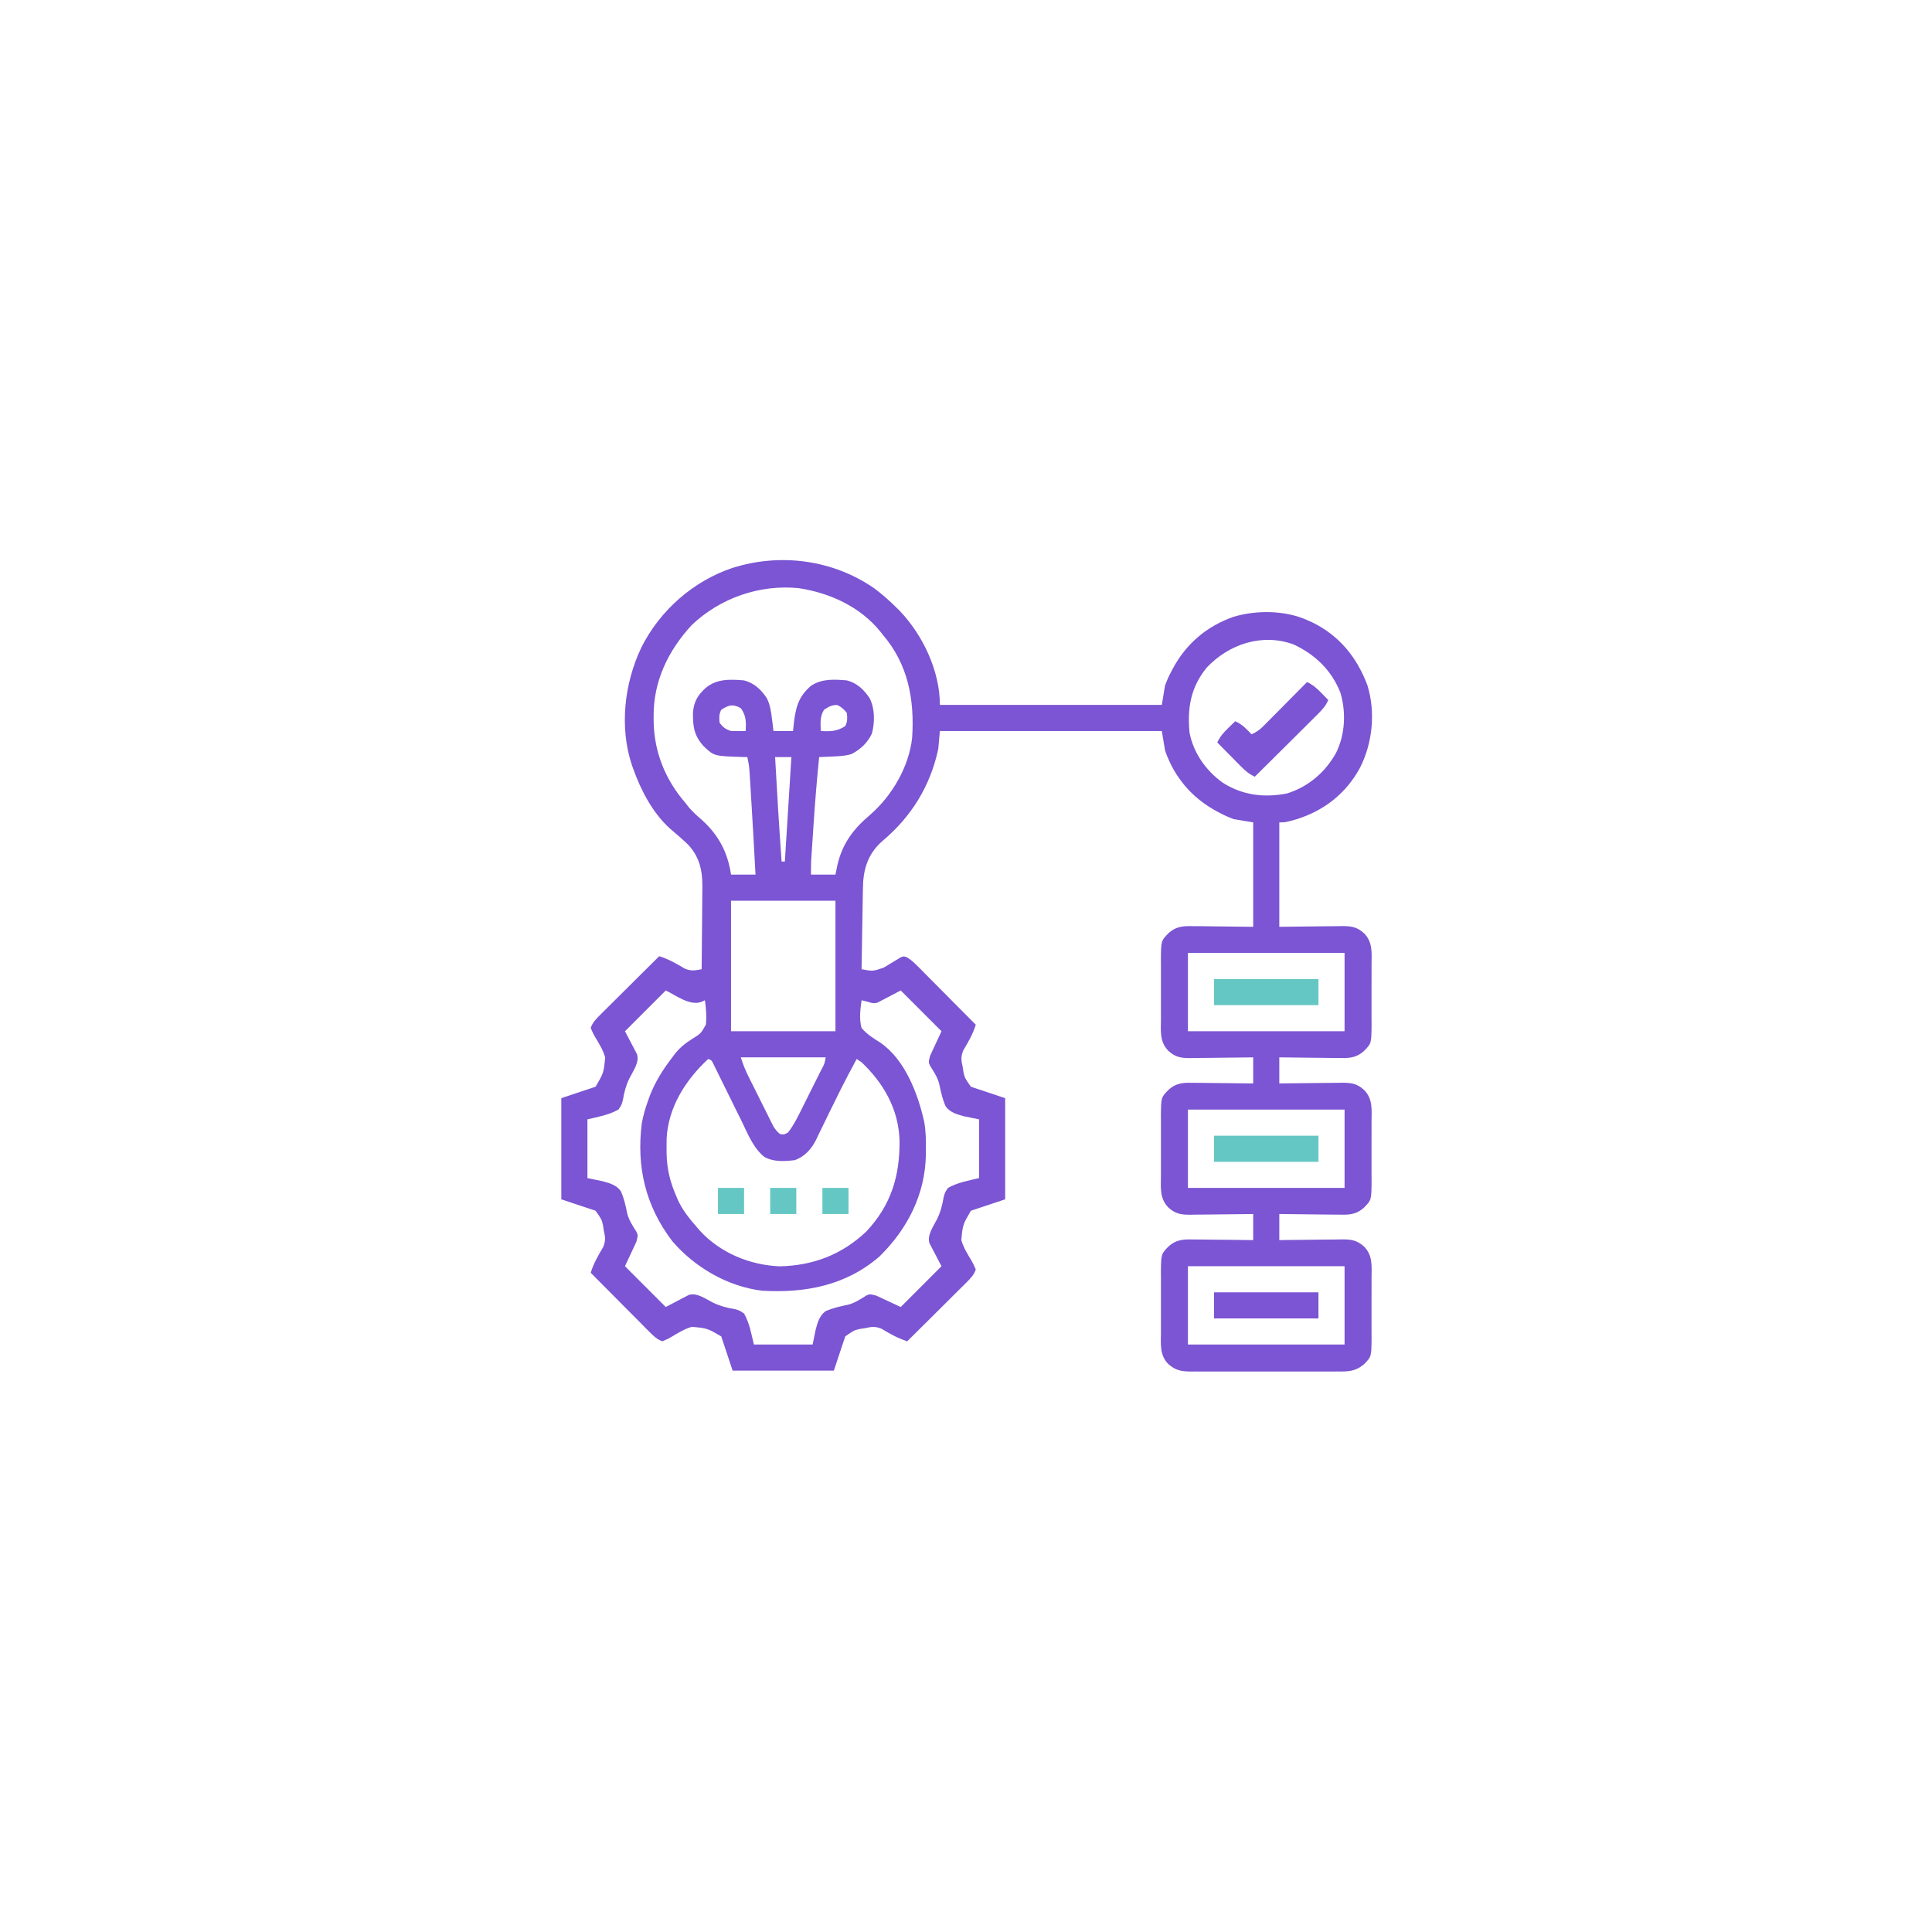 <svg width="74" height="74" viewBox="0 0 74 74" fill="none" xmlns="http://www.w3.org/2000/svg">
<g filter="url(#filter0_d_1_129942)">
<rect x="1" width="72" height="72" rx="36" fill="white" shape-rendering="crispEdges"/>
<g clip-path="url(#clip0_1_129942)">
<path d="M33.516 21.556C33.798 21.771 34.06 22 34.312 22.249C34.36 22.296 34.408 22.343 34.456 22.391C35.346 23.32 36 24.699 36 25.999C38.805 25.999 41.61 25.999 44.5 25.999C44.541 25.752 44.583 25.504 44.625 25.249C44.695 25.067 44.761 24.91 44.852 24.741C44.874 24.699 44.896 24.657 44.919 24.613C45.434 23.654 46.223 22.983 47.25 22.624C48.124 22.362 49.23 22.373 50.062 22.749C50.129 22.779 50.196 22.808 50.265 22.839C51.297 23.345 51.975 24.176 52.375 25.249C52.692 26.277 52.574 27.459 52.09 28.409C51.562 29.382 50.735 30.036 49.685 30.372C49.238 30.499 49.238 30.499 49 30.499C49 31.819 49 33.139 49 34.499C49.929 34.489 49.929 34.489 50.859 34.477C50.975 34.476 51.093 34.475 51.209 34.475C51.27 34.473 51.33 34.472 51.392 34.471C51.751 34.471 51.973 34.497 52.25 34.749C52.589 35.097 52.536 35.511 52.533 35.968C52.533 36.05 52.534 36.131 52.534 36.216C52.534 36.389 52.534 36.561 52.533 36.734C52.531 36.955 52.532 37.175 52.533 37.396C52.535 37.607 52.534 37.819 52.533 38.03C52.534 38.109 52.534 38.188 52.535 38.269C52.527 38.964 52.527 38.964 52.25 39.249C51.924 39.546 51.628 39.532 51.209 39.523C51.146 39.523 51.083 39.523 51.018 39.522C50.816 39.521 50.615 39.518 50.414 39.515C50.277 39.513 50.141 39.512 50.004 39.511C49.669 39.508 49.335 39.504 49 39.499C49 39.829 49 40.159 49 40.499C49.085 40.498 49.17 40.496 49.258 40.495C49.575 40.49 49.891 40.488 50.208 40.485C50.345 40.484 50.481 40.482 50.618 40.48C50.815 40.477 51.012 40.476 51.209 40.475C51.27 40.473 51.331 40.472 51.394 40.471C51.753 40.471 51.974 40.498 52.25 40.749C52.589 41.097 52.536 41.511 52.533 41.968C52.533 42.05 52.534 42.131 52.534 42.216C52.534 42.389 52.534 42.561 52.533 42.734C52.531 42.955 52.532 43.175 52.533 43.396C52.535 43.607 52.534 43.819 52.533 44.03C52.534 44.109 52.534 44.188 52.535 44.269C52.527 44.964 52.527 44.964 52.25 45.249C51.924 45.546 51.628 45.532 51.209 45.523C51.146 45.523 51.083 45.523 51.018 45.522C50.816 45.521 50.615 45.518 50.414 45.515C50.277 45.513 50.141 45.512 50.004 45.511C49.669 45.508 49.335 45.504 49 45.499C49 45.829 49 46.159 49 46.499C49.085 46.498 49.17 46.496 49.258 46.495C49.575 46.49 49.891 46.488 50.208 46.485C50.345 46.484 50.481 46.482 50.618 46.48C50.815 46.477 51.012 46.476 51.209 46.475C51.27 46.473 51.331 46.472 51.394 46.471C51.753 46.471 51.974 46.498 52.25 46.749C52.589 47.097 52.536 47.511 52.533 47.968C52.533 48.05 52.534 48.131 52.534 48.216C52.534 48.389 52.534 48.561 52.533 48.734C52.531 48.955 52.532 49.175 52.533 49.396C52.535 49.607 52.534 49.819 52.533 50.03C52.534 50.109 52.534 50.188 52.535 50.269C52.527 50.964 52.527 50.964 52.25 51.249C51.914 51.535 51.639 51.535 51.219 51.531C51.121 51.532 51.121 51.532 51.021 51.533C50.806 51.534 50.59 51.533 50.375 51.532C50.225 51.532 50.075 51.533 49.925 51.533C49.611 51.533 49.297 51.533 48.983 51.532C48.581 51.53 48.179 51.531 47.777 51.532C47.467 51.533 47.158 51.533 46.848 51.532C46.7 51.532 46.552 51.532 46.403 51.533C46.196 51.534 45.989 51.533 45.781 51.531C45.72 51.532 45.659 51.532 45.596 51.533C45.24 51.529 45.032 51.489 44.75 51.249C44.411 50.901 44.464 50.487 44.467 50.03C44.466 49.908 44.466 49.908 44.466 49.782C44.466 49.61 44.466 49.437 44.467 49.264C44.469 49.044 44.468 48.823 44.467 48.602C44.465 48.391 44.466 48.179 44.467 47.968C44.466 47.889 44.466 47.81 44.465 47.729C44.473 47.034 44.473 47.034 44.75 46.749C45.076 46.452 45.372 46.466 45.791 46.475C45.854 46.475 45.917 46.475 45.982 46.476C46.184 46.477 46.385 46.48 46.586 46.483C46.723 46.485 46.859 46.486 46.996 46.487C47.331 46.49 47.665 46.494 48 46.499C48 46.169 48 45.839 48 45.499C47.915 45.5 47.83 45.502 47.742 45.503C47.425 45.508 47.109 45.51 46.792 45.513C46.655 45.514 46.519 45.516 46.382 45.518C46.185 45.521 45.988 45.522 45.791 45.523C45.73 45.525 45.669 45.526 45.606 45.527C45.247 45.528 45.026 45.501 44.75 45.249C44.411 44.901 44.464 44.487 44.467 44.03C44.466 43.908 44.466 43.908 44.466 43.782C44.466 43.61 44.466 43.437 44.467 43.264C44.469 43.044 44.468 42.823 44.467 42.602C44.465 42.391 44.466 42.179 44.467 41.968C44.466 41.889 44.466 41.81 44.465 41.729C44.473 41.034 44.473 41.034 44.75 40.749C45.076 40.452 45.372 40.466 45.791 40.475C45.854 40.475 45.917 40.475 45.982 40.476C46.184 40.477 46.385 40.48 46.586 40.483C46.723 40.485 46.859 40.486 46.996 40.487C47.331 40.49 47.665 40.494 48 40.499C48 40.169 48 39.839 48 39.499C47.915 39.5 47.83 39.502 47.742 39.503C47.425 39.508 47.109 39.51 46.792 39.513C46.655 39.514 46.519 39.516 46.382 39.518C46.185 39.521 45.988 39.522 45.791 39.523C45.73 39.525 45.669 39.526 45.606 39.527C45.247 39.528 45.026 39.501 44.75 39.249C44.411 38.901 44.464 38.487 44.467 38.03C44.466 37.908 44.466 37.908 44.466 37.782C44.466 37.61 44.466 37.437 44.467 37.264C44.469 37.044 44.468 36.823 44.467 36.602C44.465 36.391 44.466 36.179 44.467 35.968C44.466 35.889 44.466 35.81 44.465 35.729C44.473 35.034 44.473 35.034 44.75 34.749C45.076 34.452 45.372 34.466 45.791 34.475C45.847 34.475 45.903 34.475 45.961 34.475C46.169 34.477 46.377 34.48 46.586 34.483C47.286 34.491 47.286 34.491 48 34.499C48 33.179 48 31.859 48 30.499C47.629 30.437 47.629 30.437 47.25 30.374C47.068 30.304 46.911 30.238 46.742 30.148C46.7 30.125 46.657 30.103 46.614 30.08C45.656 29.565 44.981 28.776 44.625 27.749C44.584 27.502 44.542 27.254 44.5 26.999C41.695 26.999 38.89 26.999 36 26.999C35.979 27.226 35.959 27.453 35.938 27.686C35.632 29.112 34.904 30.288 33.793 31.218C33.322 31.631 33.114 32.133 33.062 32.749C33.051 33.011 33.047 33.274 33.043 33.536C33.041 33.648 33.041 33.648 33.039 33.761C33.035 33.997 33.031 34.232 33.027 34.468C33.025 34.628 33.022 34.788 33.019 34.949C33.013 35.34 33.006 35.732 33 36.124C33.435 36.204 33.435 36.204 33.841 36.065C33.909 36.026 33.909 36.026 33.977 35.986C34.022 35.958 34.067 35.93 34.113 35.901C34.204 35.846 34.296 35.791 34.388 35.737C34.447 35.7 34.447 35.7 34.508 35.663C34.625 35.624 34.625 35.624 34.741 35.669C34.895 35.761 35.006 35.865 35.133 35.993C35.183 36.043 35.233 36.093 35.285 36.144C35.338 36.198 35.391 36.252 35.446 36.308C35.501 36.363 35.557 36.419 35.613 36.476C35.76 36.623 35.905 36.769 36.051 36.916C36.2 37.067 36.349 37.217 36.498 37.367C36.791 37.66 37.083 37.955 37.375 38.249C37.261 38.609 37.092 38.906 36.898 39.229C36.794 39.481 36.816 39.611 36.875 39.874C36.889 39.969 36.889 39.969 36.903 40.066C36.956 40.293 36.956 40.293 37.188 40.624C37.837 40.841 37.837 40.841 38.5 41.062C38.5 42.34 38.5 43.619 38.5 44.937C37.85 45.153 37.85 45.153 37.188 45.374C36.876 45.908 36.876 45.908 36.821 46.498C36.904 46.788 37.057 47.03 37.211 47.287C37.28 47.408 37.28 47.408 37.375 47.624C37.303 47.839 37.165 47.974 37.006 48.132C36.956 48.182 36.906 48.232 36.855 48.283C36.774 48.364 36.774 48.364 36.691 48.445C36.636 48.501 36.58 48.556 36.523 48.612C36.377 48.758 36.23 48.904 36.083 49.05C35.932 49.199 35.782 49.348 35.633 49.498C35.339 49.79 35.044 50.082 34.75 50.374C34.39 50.26 34.093 50.091 33.77 49.897C33.518 49.793 33.388 49.815 33.125 49.874C33.03 49.888 33.03 49.888 32.934 49.902C32.706 49.955 32.706 49.955 32.375 50.187C32.231 50.62 32.086 51.053 31.938 51.499C30.659 51.499 29.38 51.499 28.062 51.499C27.918 51.066 27.774 50.633 27.625 50.187C27.091 49.875 27.091 49.875 26.501 49.82C26.211 49.903 25.969 50.056 25.712 50.21C25.591 50.279 25.591 50.279 25.375 50.374C25.16 50.302 25.025 50.164 24.867 50.005C24.792 49.93 24.792 49.93 24.715 49.854C24.662 49.8 24.609 49.746 24.554 49.69C24.471 49.607 24.471 49.607 24.387 49.522C24.241 49.376 24.095 49.229 23.949 49.082C23.8 48.931 23.651 48.782 23.502 48.632C23.209 48.338 22.917 48.044 22.625 47.749C22.739 47.389 22.908 47.092 23.102 46.769C23.206 46.517 23.184 46.387 23.125 46.124C23.116 46.061 23.106 45.998 23.097 45.933C23.044 45.705 23.044 45.705 22.812 45.374C22.163 45.157 22.163 45.157 21.5 44.937C21.5 43.658 21.5 42.379 21.5 41.062C21.933 40.917 22.366 40.773 22.812 40.624C23.124 40.09 23.124 40.09 23.179 39.5C23.096 39.21 22.943 38.968 22.789 38.711C22.72 38.59 22.72 38.59 22.625 38.374C22.698 38.16 22.835 38.024 22.994 37.866C23.044 37.816 23.094 37.766 23.145 37.715C23.199 37.661 23.253 37.608 23.309 37.553C23.392 37.47 23.392 37.47 23.477 37.386C23.623 37.24 23.77 37.094 23.918 36.948C24.068 36.799 24.218 36.65 24.367 36.501C24.661 36.208 24.956 35.916 25.25 35.624C25.61 35.739 25.907 35.907 26.23 36.101C26.478 36.203 26.616 36.17 26.875 36.124C26.881 35.638 26.885 35.151 26.888 34.665C26.889 34.439 26.891 34.213 26.894 33.988C26.897 33.769 26.898 33.551 26.899 33.332C26.899 33.209 26.901 33.087 26.903 32.964C26.904 32.333 26.794 31.823 26.356 31.352C26.128 31.131 25.884 30.927 25.643 30.72C24.986 30.114 24.546 29.268 24.25 28.436C24.236 28.397 24.222 28.358 24.207 28.317C23.716 26.853 23.912 25.17 24.568 23.794C25.276 22.381 26.555 21.254 28.055 20.753C29.898 20.167 31.933 20.442 33.516 21.556ZM26.5 22.936C25.587 23.924 25.022 25.1 25.035 26.456C25.036 26.524 25.036 26.593 25.037 26.663C25.061 27.818 25.491 28.878 26.25 29.749C26.3 29.814 26.351 29.878 26.402 29.944C26.532 30.09 26.657 30.209 26.805 30.335C27.488 30.926 27.866 31.598 28 32.499C28.309 32.499 28.619 32.499 28.938 32.499C28.88 31.427 28.821 30.356 28.754 29.285C28.746 29.161 28.739 29.038 28.731 28.914C28.726 28.839 28.721 28.764 28.717 28.687C28.712 28.622 28.708 28.556 28.704 28.489C28.689 28.322 28.661 28.163 28.625 27.999C28.554 27.997 28.483 27.996 28.41 27.994C27.349 27.959 27.349 27.959 26.954 27.584C26.582 27.178 26.534 26.82 26.543 26.277C26.58 25.868 26.728 25.624 27.027 25.351C27.461 24.991 27.965 25.017 28.5 25.061C28.889 25.161 29.159 25.418 29.375 25.749C29.501 26.007 29.537 26.268 29.57 26.55C29.576 26.593 29.581 26.636 29.587 26.681C29.6 26.787 29.613 26.893 29.625 26.999C29.872 26.999 30.12 26.999 30.375 26.999C30.381 26.937 30.387 26.875 30.394 26.811C30.464 26.163 30.552 25.694 31.07 25.263C31.489 24.989 31.956 25.021 32.438 25.061C32.826 25.161 33.096 25.418 33.312 25.749C33.513 26.153 33.51 26.66 33.397 27.092C33.236 27.448 32.958 27.704 32.614 27.882C32.372 27.957 32.139 27.965 31.887 27.976C31.795 27.98 31.704 27.984 31.613 27.988C31.534 27.992 31.456 27.995 31.375 27.999C31.288 28.862 31.217 29.726 31.16 30.592C31.148 30.78 31.136 30.968 31.123 31.155C31.115 31.276 31.107 31.397 31.099 31.518C31.095 31.574 31.092 31.629 31.088 31.686C31.084 31.738 31.081 31.791 31.078 31.844C31.075 31.889 31.072 31.934 31.069 31.981C31.061 32.154 31.062 32.326 31.062 32.499C31.372 32.499 31.681 32.499 32 32.499C32.025 32.378 32.049 32.257 32.074 32.132C32.27 31.298 32.689 30.747 33.34 30.198C34.173 29.47 34.821 28.358 34.938 27.249C35.031 25.797 34.785 24.444 33.812 23.311C33.782 23.272 33.751 23.232 33.718 23.191C32.949 22.239 31.783 21.709 30.594 21.528C29.099 21.379 27.591 21.901 26.5 22.936ZM46.225 24.566C45.609 25.313 45.471 26.119 45.562 27.061C45.709 27.837 46.194 28.521 46.832 28.978C47.587 29.459 48.404 29.561 49.28 29.395C50.094 29.152 50.758 28.584 51.169 27.847C51.521 27.145 51.566 26.284 51.34 25.53C51.004 24.674 50.371 24.067 49.548 23.684C48.351 23.243 47.075 23.667 46.225 24.566ZM27.625 26.186C27.536 26.364 27.543 26.49 27.562 26.686C27.702 26.864 27.784 26.927 28 26.999C28.098 27.003 28.195 27.004 28.293 27.003C28.343 27.002 28.394 27.002 28.446 27.001C28.485 27 28.523 27 28.562 26.999C28.58 26.655 28.583 26.415 28.375 26.124C28.07 25.955 27.911 26.001 27.625 26.186ZM31.562 26.186C31.401 26.444 31.427 26.705 31.438 26.999C31.799 27.021 32.06 27.016 32.375 26.811C32.464 26.634 32.457 26.508 32.438 26.311C32.327 26.165 32.234 26.085 32.07 26.003C31.86 25.997 31.736 26.073 31.562 26.186ZM29.688 27.999C29.761 29.333 29.841 30.666 29.938 31.999C29.979 31.999 30.02 31.999 30.062 31.999C30.145 30.679 30.227 29.359 30.312 27.999C30.106 27.999 29.9 27.999 29.688 27.999ZM28 33.499C28 35.149 28 36.799 28 38.499C29.32 38.499 30.64 38.499 32 38.499C32 36.849 32 35.199 32 33.499C30.68 33.499 29.36 33.499 28 33.499ZM45.5 35.499C45.5 36.489 45.5 37.479 45.5 38.499C47.48 38.499 49.46 38.499 51.5 38.499C51.5 37.509 51.5 36.519 51.5 35.499C49.52 35.499 47.54 35.499 45.5 35.499ZM25.5 36.937C24.984 37.452 24.469 37.968 23.938 38.499C24.104 38.817 24.104 38.817 24.272 39.135C24.293 39.175 24.313 39.215 24.334 39.256C24.355 39.297 24.377 39.337 24.399 39.379C24.5 39.693 24.244 40.03 24.106 40.307C23.974 40.582 23.91 40.825 23.859 41.128C23.807 41.326 23.807 41.326 23.688 41.499C23.319 41.707 22.909 41.777 22.5 41.874C22.5 42.617 22.5 43.359 22.5 44.124C22.688 44.163 22.876 44.201 23.07 44.241C23.341 44.314 23.602 44.383 23.774 44.616C23.904 44.894 23.963 45.19 24.027 45.488C24.094 45.743 24.235 45.956 24.375 46.176C24.438 46.312 24.438 46.312 24.375 46.562C24.231 46.871 24.086 47.18 23.938 47.499C24.453 48.015 24.969 48.53 25.5 49.062C25.818 48.895 25.818 48.895 26.136 48.727C26.176 48.706 26.216 48.686 26.257 48.665C26.297 48.644 26.338 48.622 26.38 48.6C26.694 48.499 27.031 48.755 27.308 48.893C27.583 49.026 27.826 49.089 28.129 49.14C28.327 49.192 28.327 49.192 28.5 49.312C28.708 49.68 28.778 50.09 28.875 50.499C29.617 50.499 30.36 50.499 31.125 50.499C31.164 50.311 31.202 50.123 31.242 49.929C31.315 49.658 31.384 49.398 31.617 49.224C31.895 49.096 32.191 49.036 32.489 48.972C32.744 48.905 32.956 48.764 33.177 48.624C33.312 48.562 33.312 48.562 33.562 48.624C33.872 48.768 34.181 48.913 34.5 49.062C35.016 48.546 35.531 48.03 36.062 47.499C35.896 47.181 35.896 47.181 35.728 46.863C35.707 46.823 35.687 46.783 35.666 46.742C35.645 46.702 35.623 46.661 35.601 46.619C35.5 46.305 35.756 45.968 35.894 45.691C36.026 45.416 36.09 45.173 36.141 44.87C36.193 44.672 36.193 44.672 36.312 44.499C36.681 44.291 37.091 44.221 37.5 44.124C37.5 43.382 37.5 42.639 37.5 41.874C37.312 41.835 37.124 41.797 36.93 41.757C36.659 41.684 36.398 41.615 36.225 41.382C36.096 41.104 36.037 40.809 35.973 40.51C35.906 40.255 35.765 40.043 35.625 39.822C35.562 39.687 35.562 39.687 35.625 39.437C35.842 38.972 35.842 38.972 36.062 38.499C35.547 37.983 35.031 37.468 34.5 36.937C34.182 37.103 34.182 37.103 33.864 37.271C33.824 37.292 33.784 37.312 33.743 37.333C33.703 37.355 33.662 37.376 33.62 37.398C33.472 37.446 33.396 37.423 33.25 37.374C33.204 37.362 33.157 37.351 33.109 37.339C33.073 37.33 33.037 37.321 33 37.312C32.952 37.664 32.904 38.026 33 38.374C33.207 38.615 33.441 38.762 33.708 38.929C34.659 39.57 35.161 40.895 35.4 41.97C35.461 42.32 35.468 42.664 35.465 43.019C35.464 43.092 35.464 43.166 35.463 43.242C35.433 44.752 34.76 46.072 33.688 47.124C32.403 48.24 30.843 48.533 29.188 48.437C27.866 48.275 26.6 47.538 25.744 46.531C24.724 45.188 24.373 43.696 24.582 42.03C24.632 41.739 24.713 41.465 24.812 41.187C24.839 41.112 24.866 41.037 24.893 40.96C25.107 40.415 25.396 39.963 25.75 39.499C25.785 39.453 25.819 39.407 25.855 39.359C26.05 39.118 26.245 38.962 26.508 38.796C26.849 38.583 26.849 38.583 27.037 38.242C27.071 37.928 27.042 37.623 27 37.312C26.954 37.334 26.907 37.355 26.859 37.378C26.402 37.534 25.863 37.106 25.5 36.937ZM28.375 39.499C28.483 39.825 28.483 39.825 28.62 40.132C28.643 40.179 28.666 40.225 28.69 40.274C28.715 40.323 28.74 40.373 28.765 40.424C28.804 40.501 28.804 40.501 28.843 40.58C28.898 40.689 28.952 40.798 29.006 40.907C29.09 41.073 29.172 41.24 29.255 41.407C29.308 41.513 29.361 41.618 29.414 41.724C29.438 41.774 29.463 41.824 29.488 41.875C29.512 41.922 29.535 41.968 29.559 42.016C29.579 42.056 29.6 42.097 29.621 42.139C29.694 42.259 29.767 42.346 29.875 42.437C30.031 42.461 30.031 42.461 30.188 42.374C30.428 42.059 30.601 41.691 30.777 41.337C30.813 41.264 30.813 41.264 30.851 41.189C30.902 41.087 30.953 40.984 31.004 40.882C31.083 40.724 31.161 40.568 31.24 40.41C31.29 40.311 31.34 40.211 31.39 40.111C31.413 40.064 31.437 40.017 31.462 39.968C31.582 39.745 31.582 39.745 31.625 39.499C30.552 39.499 29.48 39.499 28.375 39.499ZM27.125 39.562C26.263 40.361 25.596 41.404 25.533 42.609C25.531 42.733 25.53 42.856 25.531 42.98C25.532 43.045 25.532 43.11 25.532 43.177C25.544 43.748 25.654 44.226 25.875 44.749C25.899 44.808 25.923 44.866 25.948 44.927C26.132 45.333 26.394 45.666 26.688 45.999C26.749 46.071 26.749 46.071 26.812 46.144C27.592 46.989 28.717 47.456 29.86 47.503C31.148 47.477 32.246 47.053 33.176 46.175C34.128 45.167 34.474 44.038 34.454 42.665C34.414 41.481 33.843 40.486 33 39.687C32.938 39.645 32.876 39.604 32.812 39.562C32.731 39.712 32.651 39.863 32.57 40.015C32.53 40.09 32.53 40.09 32.489 40.167C32.289 40.547 32.097 40.931 31.909 41.318C31.859 41.419 31.809 41.521 31.759 41.622C31.684 41.775 31.61 41.928 31.536 42.081C31.466 42.227 31.395 42.373 31.323 42.518C31.302 42.562 31.282 42.606 31.261 42.651C31.083 43.008 30.826 43.301 30.438 43.437C30.046 43.482 29.63 43.512 29.277 43.312C28.845 42.967 28.633 42.406 28.396 41.921C28.329 41.786 28.262 41.652 28.195 41.517C28.091 41.306 27.987 41.094 27.883 40.883C27.782 40.678 27.681 40.474 27.579 40.269C27.548 40.205 27.517 40.141 27.485 40.076C27.456 40.017 27.427 39.959 27.397 39.899C27.372 39.847 27.346 39.795 27.32 39.742C27.259 39.614 27.259 39.614 27.125 39.562ZM45.5 41.499C45.5 42.489 45.5 43.479 45.5 44.499C47.48 44.499 49.46 44.499 51.5 44.499C51.5 43.509 51.5 42.519 51.5 41.499C49.52 41.499 47.54 41.499 45.5 41.499ZM45.5 47.499C45.5 48.489 45.5 49.479 45.5 50.499C47.48 50.499 49.46 50.499 51.5 50.499C51.5 49.509 51.5 48.519 51.5 47.499C49.52 47.499 47.54 47.499 45.5 47.499Z" fill="#7B55D3"/>
<path d="M50.062 25.125C50.29 25.231 50.434 25.359 50.609 25.539C50.659 25.59 50.709 25.641 50.761 25.694C50.798 25.733 50.836 25.772 50.875 25.812C50.782 26.031 50.657 26.171 50.489 26.338C50.435 26.391 50.382 26.445 50.326 26.501C50.268 26.558 50.21 26.616 50.15 26.675C50.09 26.735 50.03 26.795 49.97 26.855C49.812 27.012 49.654 27.169 49.496 27.326C49.334 27.486 49.173 27.646 49.012 27.807C48.696 28.122 48.379 28.436 48.062 28.75C47.842 28.646 47.7 28.527 47.528 28.353C47.475 28.3 47.423 28.247 47.368 28.192C47.314 28.136 47.259 28.081 47.203 28.023C47.12 27.939 47.12 27.939 47.035 27.854C46.898 27.715 46.761 27.576 46.625 27.438C46.731 27.21 46.859 27.066 47.039 26.891C47.09 26.841 47.141 26.791 47.194 26.739C47.233 26.702 47.272 26.664 47.312 26.625C47.581 26.745 47.736 26.914 47.938 27.125C48.119 27.043 48.248 26.955 48.388 26.814C48.425 26.776 48.463 26.739 48.502 26.7C48.541 26.66 48.581 26.619 48.622 26.578C48.663 26.536 48.705 26.495 48.747 26.452C48.879 26.32 49.01 26.187 49.141 26.055C49.23 25.965 49.319 25.875 49.408 25.785C49.627 25.566 49.845 25.345 50.062 25.125Z" fill="#7B55D3"/>
<path d="M46.5 48.5C47.82 48.5 49.14 48.5 50.5 48.5C50.5 48.83 50.5 49.16 50.5 49.5C49.18 49.5 47.86 49.5 46.5 49.5C46.5 49.17 46.5 48.84 46.5 48.5Z" fill="#7B55D3"/>
<path d="M46.5 42.5C47.82 42.5 49.14 42.5 50.5 42.5C50.5 42.83 50.5 43.16 50.5 43.5C49.18 43.5 47.86 43.5 46.5 43.5C46.5 43.17 46.5 42.84 46.5 42.5Z" fill="#65C7C3"/>
<path d="M46.5 36.5C47.82 36.5 49.14 36.5 50.5 36.5C50.5 36.83 50.5 37.16 50.5 37.5C49.18 37.5 47.86 37.5 46.5 37.5C46.5 37.17 46.5 36.84 46.5 36.5Z" fill="#65C7C3"/>
<path d="M31.5 44.5C31.83 44.5 32.16 44.5 32.5 44.5C32.5 44.83 32.5 45.16 32.5 45.5C32.17 45.5 31.84 45.5 31.5 45.5C31.5 45.17 31.5 44.84 31.5 44.5Z" fill="#65C7C3"/>
<path d="M29.5 44.5C29.83 44.5 30.16 44.5 30.5 44.5C30.5 44.83 30.5 45.16 30.5 45.5C30.17 45.5 29.84 45.5 29.5 45.5C29.5 45.17 29.5 44.84 29.5 44.5Z" fill="#65C7C3"/>
<path d="M27.5 44.5C27.83 44.5 28.16 44.5 28.5 44.5C28.5 44.83 28.5 45.16 28.5 45.5C28.17 45.5 27.84 45.5 27.5 45.5C27.5 45.17 27.5 44.84 27.5 44.5Z" fill="#65C7C3"/>
</g>
</g>
<defs>
<filter id="filter0_d_1_129942" x="0" y="0" width="74" height="74" filterUnits="userSpaceOnUse" color-interpolation-filters="sRGB">
<feFlood flood-opacity="0" result="BackgroundImageFix"/>
<feColorMatrix in="SourceAlpha" type="matrix" values="0 0 0 0 0 0 0 0 0 0 0 0 0 0 0 0 0 0 127 0" result="hardAlpha"/>
<feOffset dy="1"/>
<feGaussianBlur stdDeviation="0.5"/>
<feComposite in2="hardAlpha" operator="out"/>
<feColorMatrix type="matrix" values="0 0 0 0 0 0 0 0 0 0 0 0 0 0 0 0 0 0 0.04 0"/>
<feBlend mode="normal" in2="BackgroundImageFix" result="effect1_dropShadow_1_129942"/>
<feBlend mode="normal" in="SourceGraphic" in2="effect1_dropShadow_1_129942" result="shape"/>
</filter>
<clipPath id="clip0_1_129942">
<rect width="32" height="32" fill="white" transform="translate(21 20)"/>
</clipPath>
</defs>
</svg>
